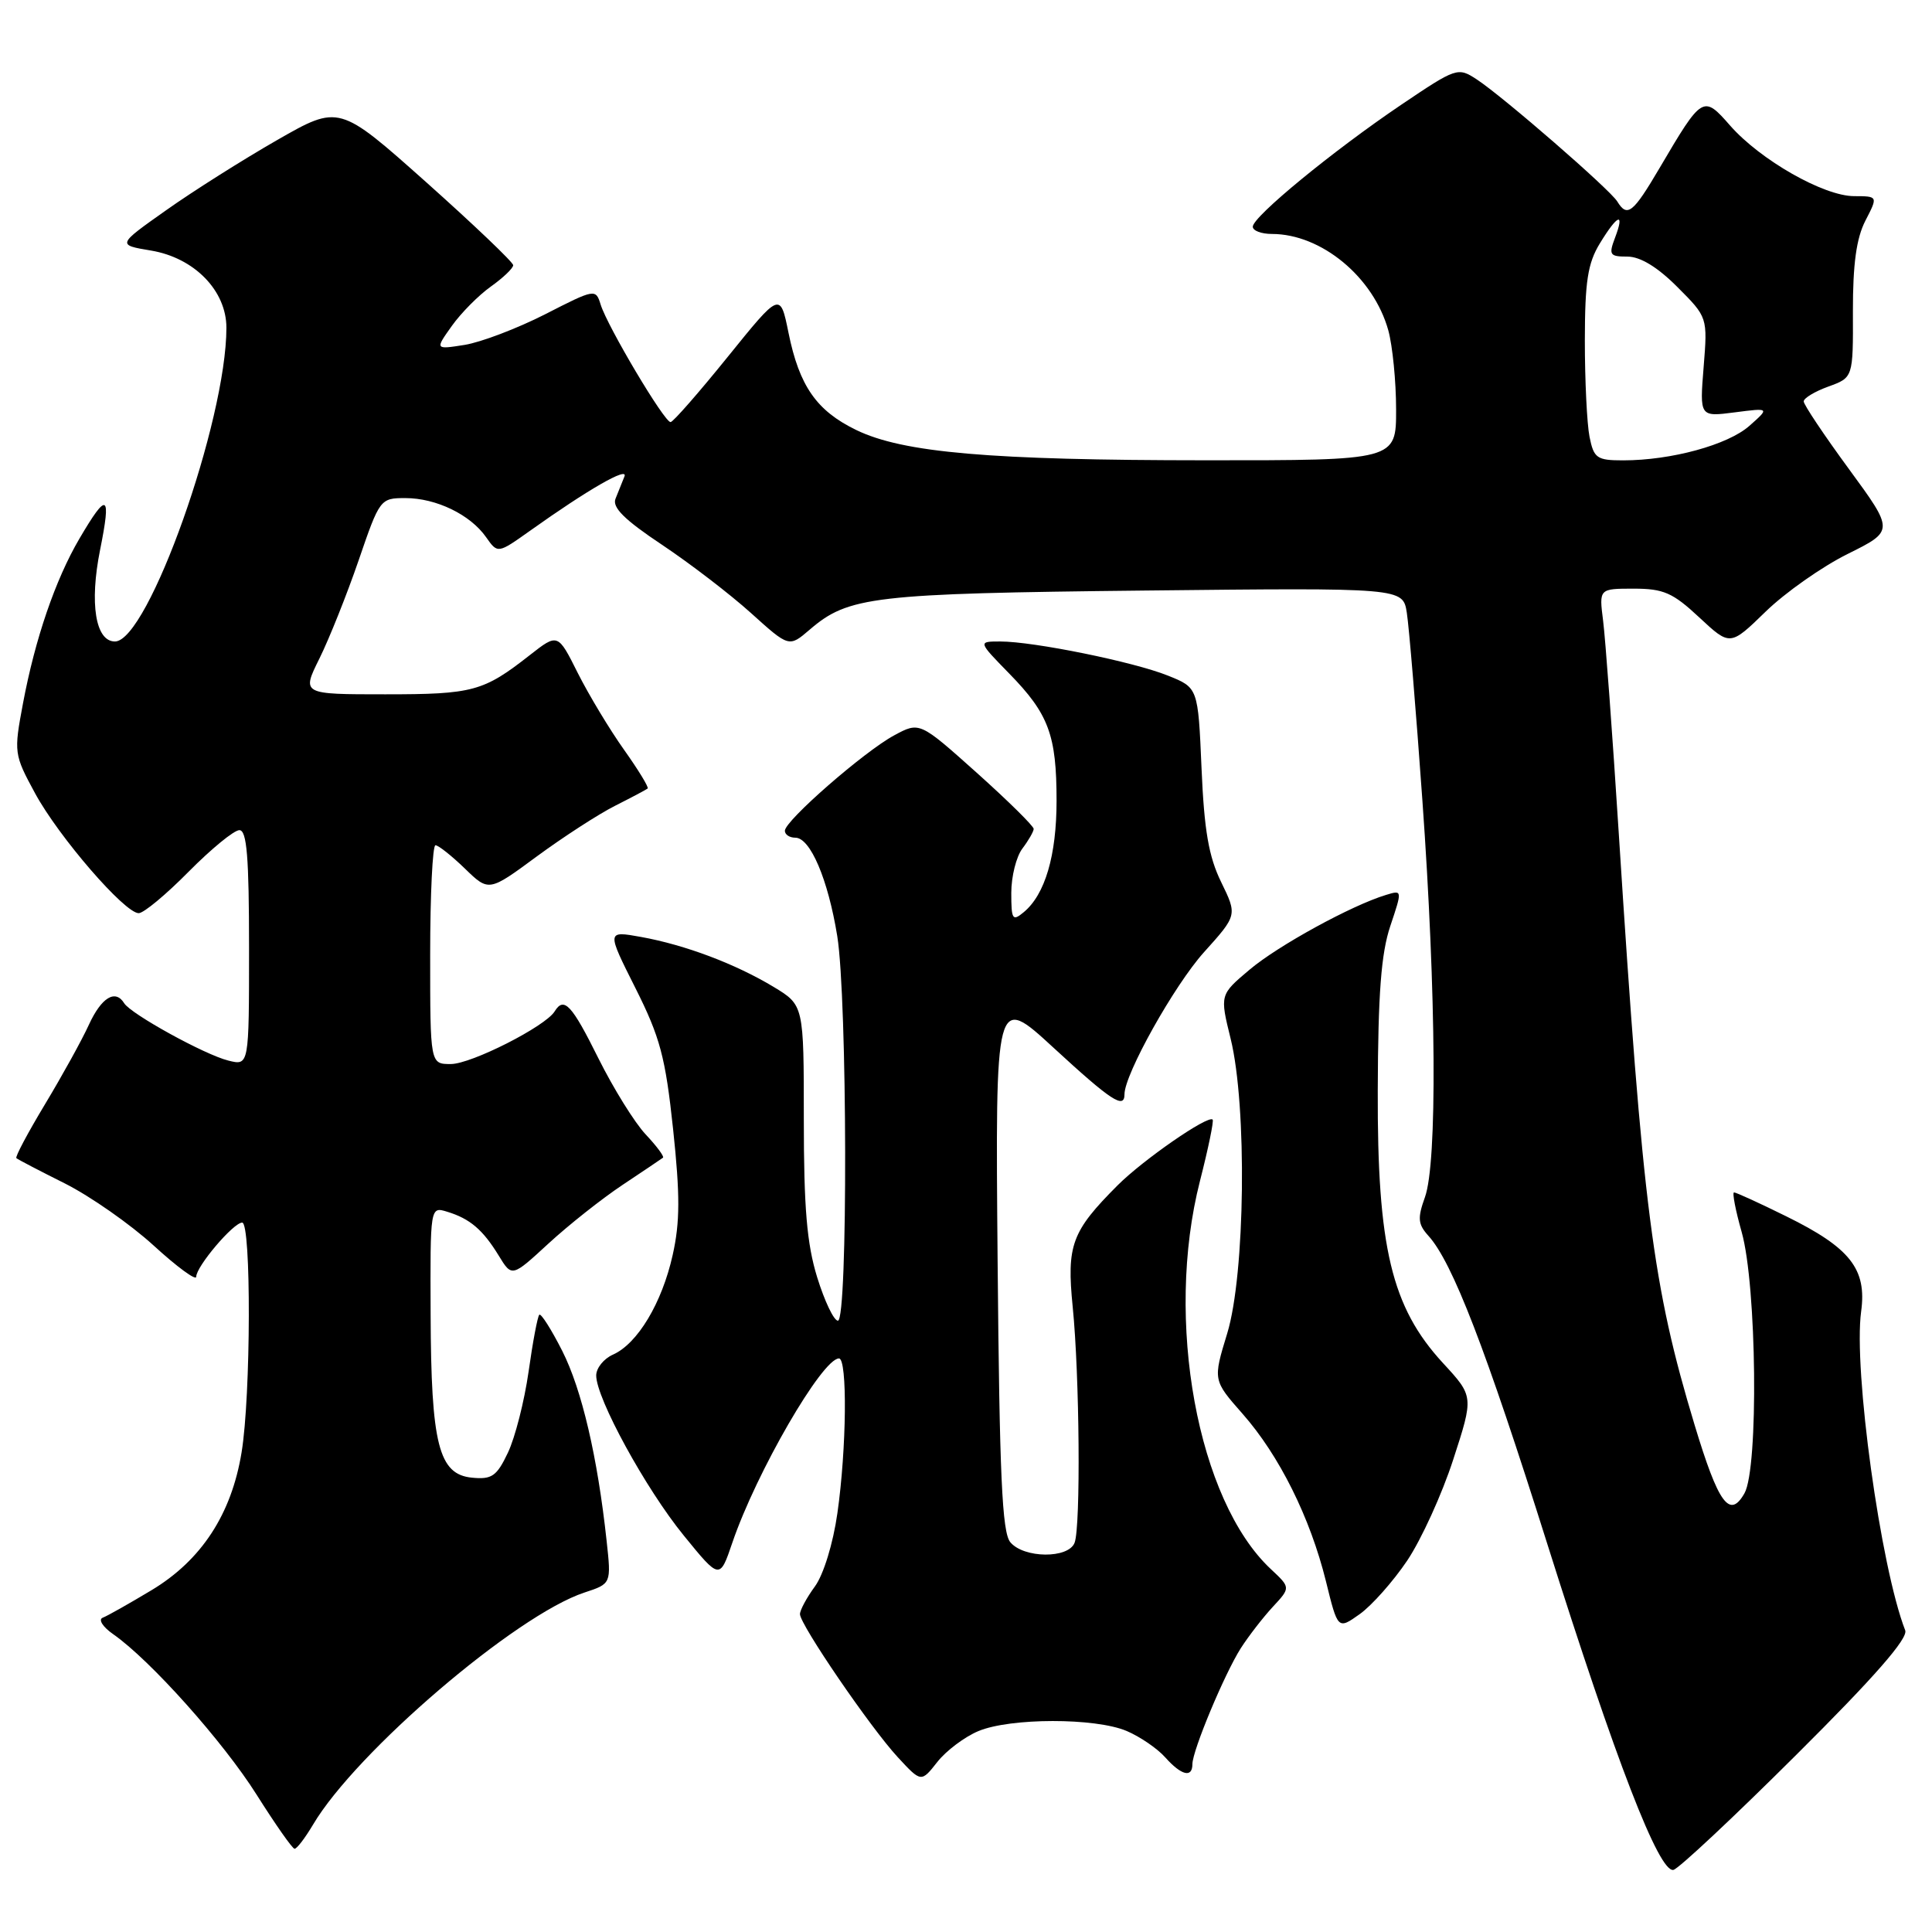 <?xml version="1.0" encoding="UTF-8" standalone="no"?>
<!DOCTYPE svg PUBLIC "-//W3C//DTD SVG 1.1//EN" "http://www.w3.org/Graphics/SVG/1.1/DTD/svg11.dtd" >
<svg xmlns="http://www.w3.org/2000/svg" xmlns:xlink="http://www.w3.org/1999/xlink" version="1.1" viewBox="0 0 256 256">
 <g >
 <path fill="currentColor"
d=" M 238.01 232.53 C 248.36 222.24 252.86 217.09 252.45 216.03 C 249.18 207.62 245.57 181.46 246.61 173.78 C 247.38 168.15 245.16 165.34 236.69 161.17 C 233.15 159.42 230.04 158.00 229.77 158.00 C 229.51 158.00 229.96 160.36 230.78 163.25 C 232.78 170.32 233.04 194.54 231.15 197.87 C 229.19 201.31 227.70 199.26 224.54 188.80 C 218.99 170.43 217.68 160.27 214.50 110.50 C 213.66 97.30 212.72 84.59 212.42 82.25 C 211.88 78.00 211.88 78.00 216.48 78.00 C 220.43 78.00 221.66 78.54 225.16 81.81 C 229.25 85.62 229.25 85.62 233.96 81.04 C 236.55 78.52 241.44 75.08 244.83 73.40 C 250.99 70.34 250.99 70.34 245.00 62.16 C 241.70 57.66 239.00 53.62 239.00 53.19 C 239.00 52.76 240.47 51.87 242.27 51.22 C 245.55 50.03 245.55 50.03 245.52 41.27 C 245.51 34.99 245.98 31.58 247.17 29.25 C 248.85 26.00 248.85 26.00 245.67 25.99 C 241.65 25.98 233.27 21.21 229.26 16.65 C 225.68 12.56 225.57 12.63 219.91 22.25 C 216.38 28.25 215.62 28.85 214.30 26.70 C 213.31 25.09 199.19 12.83 195.69 10.53 C 193.17 8.88 193.00 8.94 185.64 13.90 C 176.60 20.01 166.00 28.71 166.00 30.04 C 166.00 30.57 167.14 31.00 168.53 31.00 C 175.09 31.00 182.00 36.72 183.96 43.78 C 184.52 45.83 184.99 50.54 184.99 54.25 C 185.00 61.00 185.00 61.00 159.75 60.99 C 131.18 60.98 119.67 59.99 113.46 56.98 C 108.20 54.43 105.91 51.15 104.48 44.09 C 103.38 38.68 103.38 38.68 96.44 47.27 C 92.62 52.00 89.21 55.90 88.86 55.93 C 88.07 56.02 80.50 43.28 79.59 40.36 C 78.94 38.25 78.84 38.26 72.22 41.65 C 68.52 43.53 63.73 45.35 61.57 45.70 C 57.64 46.32 57.64 46.32 59.86 43.20 C 61.08 41.48 63.41 39.13 65.04 37.97 C 66.67 36.81 68.00 35.54 68.00 35.14 C 68.00 34.75 62.81 29.80 56.47 24.14 C 44.93 13.86 44.93 13.86 36.72 18.56 C 32.20 21.15 25.58 25.33 22.01 27.86 C 15.51 32.45 15.51 32.45 20.01 33.20 C 25.75 34.16 30.00 38.51 30.00 43.43 C 30.00 55.78 19.62 85.00 15.23 85.00 C 12.65 85.00 11.84 79.96 13.26 72.87 C 14.77 65.37 14.22 65.07 10.52 71.38 C 7.33 76.82 4.65 84.66 3.05 93.18 C 1.82 99.73 1.85 99.96 4.65 105.12 C 7.79 110.90 16.52 121.00 18.38 121.00 C 19.04 121.00 22.01 118.53 25.00 115.50 C 27.99 112.48 31.01 110.00 31.72 110.00 C 32.71 110.00 33.00 113.57 33.00 125.61 C 33.00 141.22 33.00 141.22 30.25 140.53 C 27.13 139.76 17.34 134.36 16.46 132.94 C 15.29 131.04 13.45 132.15 11.78 135.78 C 10.84 137.84 8.21 142.59 5.95 146.34 C 3.69 150.10 1.98 153.30 2.17 153.46 C 2.35 153.63 5.25 155.14 8.61 156.82 C 11.96 158.51 17.25 162.20 20.36 165.04 C 23.46 167.88 26.00 169.74 26.00 169.18 C 26.00 167.81 30.93 162.00 32.09 162.00 C 33.30 162.00 33.25 184.93 32.01 192.45 C 30.67 200.65 26.68 206.75 20.06 210.72 C 17.11 212.49 14.21 214.13 13.60 214.36 C 13.00 214.60 13.62 215.58 15.00 216.54 C 19.93 219.98 29.58 230.79 34.00 237.80 C 36.48 241.73 38.74 244.96 39.03 244.97 C 39.33 244.99 40.42 243.55 41.47 241.79 C 47.15 232.16 68.37 214.01 77.44 211.02 C 81.00 209.85 81.00 209.85 80.38 204.17 C 79.17 193.01 77.09 184.12 74.50 179.00 C 73.05 176.14 71.68 173.99 71.46 174.21 C 71.23 174.44 70.59 177.83 70.04 181.75 C 69.48 185.67 68.25 190.50 67.30 192.49 C 65.82 195.61 65.17 196.06 62.54 195.80 C 58.13 195.37 57.12 191.40 57.06 174.18 C 57.00 159.87 57.00 159.87 59.25 160.56 C 62.27 161.48 63.98 162.94 66.08 166.37 C 67.83 169.24 67.83 169.24 72.66 164.79 C 75.32 162.34 79.75 158.83 82.50 157.00 C 85.25 155.17 87.66 153.55 87.85 153.40 C 88.04 153.25 87.01 151.86 85.56 150.32 C 84.10 148.77 81.29 144.24 79.30 140.25 C 75.75 133.10 74.73 132.01 73.49 134.02 C 72.26 136.01 62.46 140.98 59.75 140.99 C 57.00 141.00 57.00 141.00 57.00 126.50 C 57.00 118.53 57.32 112.00 57.70 112.00 C 58.09 112.00 59.84 113.39 61.59 115.08 C 64.77 118.17 64.77 118.17 71.13 113.48 C 74.64 110.90 79.30 107.88 81.50 106.77 C 83.70 105.66 85.64 104.63 85.82 104.48 C 85.99 104.32 84.58 102.01 82.69 99.35 C 80.79 96.68 78.04 92.11 76.57 89.20 C 73.92 83.90 73.92 83.90 70.21 86.80 C 64.05 91.63 62.68 92.00 51.05 92.00 C 39.97 92.00 39.97 92.00 42.33 87.25 C 43.62 84.64 45.96 78.79 47.52 74.25 C 50.31 66.10 50.39 66.00 53.72 66.00 C 57.79 66.00 62.32 68.19 64.41 71.18 C 65.95 73.37 65.95 73.37 70.23 70.33 C 77.92 64.85 83.31 61.76 82.74 63.14 C 82.44 63.89 81.91 65.21 81.56 66.08 C 81.09 67.23 82.74 68.87 87.71 72.18 C 91.44 74.67 96.76 78.75 99.53 81.25 C 104.55 85.78 104.55 85.78 107.28 83.44 C 112.42 79.02 115.61 78.64 151.69 78.25 C 185.89 77.88 185.89 77.88 186.41 81.19 C 186.70 83.01 187.63 94.17 188.47 106.00 C 190.32 131.84 190.46 154.07 188.81 158.64 C 187.81 161.42 187.88 162.21 189.28 163.76 C 192.45 167.26 196.87 178.71 205.01 204.53 C 214.11 233.36 219.84 248.18 221.74 247.77 C 222.42 247.62 229.75 240.76 238.01 232.53 Z  M 129.64 229.38 C 133.87 227.61 145.12 227.60 149.28 229.36 C 151.05 230.11 153.36 231.69 154.40 232.86 C 156.54 235.26 158.00 235.62 158.00 233.75 C 158.01 231.95 162.24 221.82 164.41 218.40 C 165.43 216.81 167.33 214.35 168.64 212.93 C 171.02 210.37 171.02 210.37 168.41 207.93 C 158.67 198.85 154.29 174.92 159.00 156.49 C 160.10 152.19 160.86 148.52 160.68 148.35 C 160.06 147.73 151.48 153.67 148.09 157.06 C 141.99 163.17 141.32 164.98 142.14 173.18 C 143.05 182.25 143.21 202.28 142.39 204.42 C 141.58 206.55 135.66 206.50 133.87 204.35 C 132.78 203.03 132.44 195.47 132.19 167.21 C 131.88 131.72 131.88 131.72 139.63 138.86 C 147.21 145.84 149.00 147.02 149.00 145.00 C 149.00 142.34 155.59 130.57 159.52 126.19 C 163.95 121.27 163.95 121.27 161.81 116.88 C 160.16 113.51 159.56 110.03 159.21 101.81 C 158.75 91.12 158.75 91.12 154.75 89.52 C 150.20 87.69 136.95 85.00 132.54 85.00 C 129.58 85.00 129.58 85.00 133.73 89.25 C 138.96 94.60 140.00 97.40 140.00 106.10 C 140.00 113.35 138.48 118.53 135.65 120.87 C 134.16 122.11 134.00 121.86 134.00 118.31 C 134.00 116.15 134.66 113.51 135.47 112.44 C 136.28 111.37 136.95 110.20 136.97 109.84 C 136.99 109.48 133.59 106.13 129.43 102.40 C 121.85 95.62 121.85 95.62 118.48 97.44 C 114.51 99.58 104.00 108.75 104.00 110.08 C 104.00 110.59 104.62 111.00 105.39 111.00 C 107.37 111.00 109.72 116.52 110.94 124.03 C 112.28 132.32 112.36 175.00 111.03 175.00 C 110.49 175.00 109.26 172.41 108.28 169.25 C 106.91 164.81 106.51 160.04 106.51 148.35 C 106.51 133.19 106.51 133.19 102.51 130.77 C 97.45 127.72 90.80 125.21 84.94 124.15 C 80.38 123.33 80.38 123.33 84.19 130.91 C 87.47 137.44 88.17 140.06 89.19 149.63 C 90.12 158.38 90.11 161.94 89.13 166.31 C 87.71 172.66 84.48 178.04 81.23 179.49 C 80.00 180.03 79.00 181.28 79.00 182.26 C 79.00 185.28 85.56 197.28 90.60 203.46 C 95.37 209.32 95.37 209.32 97.04 204.41 C 100.21 195.10 108.95 180.00 111.17 180.00 C 112.30 180.00 112.18 191.95 110.96 200.50 C 110.39 204.53 109.12 208.65 107.98 210.21 C 106.89 211.70 106.00 213.35 106.00 213.88 C 106.00 215.26 115.33 228.92 118.97 232.85 C 122.06 236.19 122.06 236.19 124.20 233.47 C 125.37 231.98 127.82 230.14 129.64 229.38 Z  M 186.46 206.79 C 188.32 204.02 191.07 198.00 192.56 193.40 C 195.28 185.03 195.28 185.03 191.19 180.60 C 184.38 173.20 182.49 165.28 182.56 144.50 C 182.60 131.67 183.01 126.32 184.22 122.71 C 185.82 117.93 185.82 117.92 183.66 118.58 C 179.09 119.96 169.33 125.31 165.57 128.49 C 161.63 131.81 161.63 131.81 163.07 137.65 C 165.26 146.58 165.00 168.88 162.61 176.69 C 160.72 182.88 160.72 182.88 164.65 187.34 C 169.52 192.87 173.60 201.08 175.69 209.51 C 177.27 215.94 177.27 215.94 180.17 213.88 C 181.77 212.74 184.60 209.55 186.46 206.79 Z  M 210.62 57.88 C 210.28 56.16 210.00 50.42 210.00 45.12 C 210.01 37.29 210.38 34.89 211.99 32.25 C 214.35 28.38 215.32 28.02 214.00 31.50 C 213.14 33.77 213.29 34.00 215.64 34.00 C 217.34 34.00 219.63 35.39 222.25 38.02 C 226.27 42.04 226.27 42.04 225.74 48.64 C 225.21 55.24 225.21 55.24 229.86 54.64 C 234.50 54.04 234.50 54.04 231.80 56.43 C 228.95 58.95 221.45 61.00 215.08 61.00 C 211.59 61.00 211.19 60.72 210.62 57.88 Z "/>
</g>
</svg>